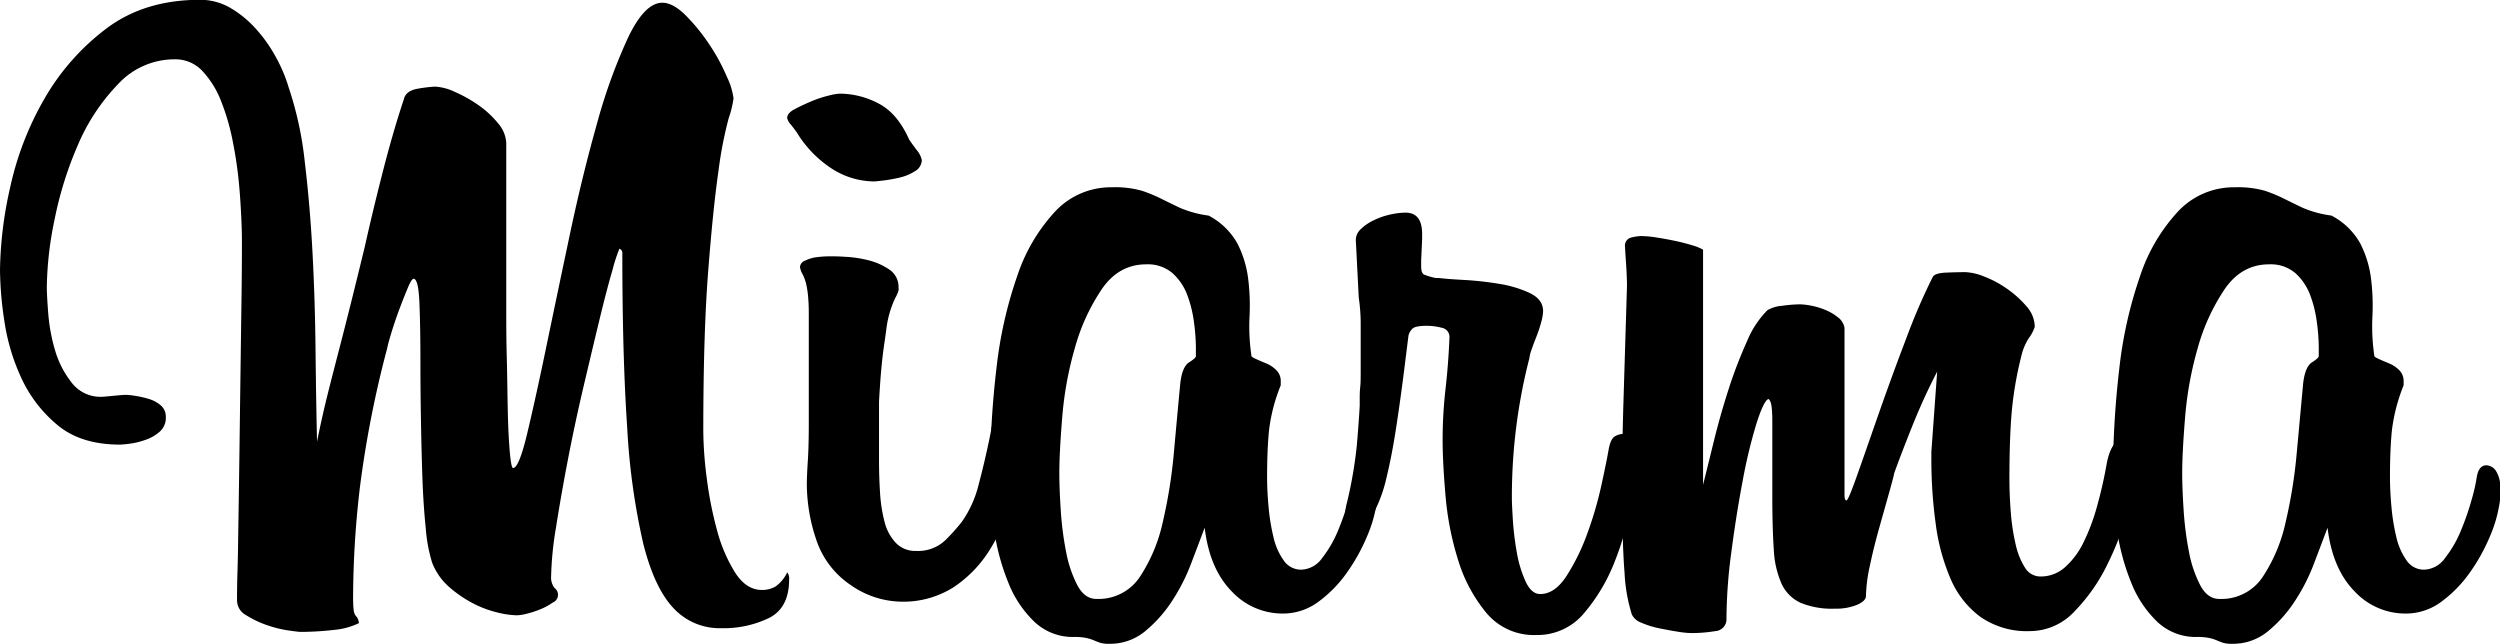 <svg id="Capa_1" data-name="Capa 1" xmlns="http://www.w3.org/2000/svg" viewBox="0 0 512.59 132"><path d="M183.37,137.34q0,5.81-4.1,7.9a21.48,21.48,0,0,1-9.9,2.1,12.85,12.85,0,0,1-9.7-4.1q-3.9-4.1-6.2-13.2a139.58,139.58,0,0,1-3.3-23.8q-1-14.7-1-35.7a.92.92,0,0,0-.6-1,32.64,32.64,0,0,0-1.4,4.3q-1.2,4.09-2.7,10.3T141.17,98q-1.8,7.69-3.2,15t-2.4,13.7a68.7,68.7,0,0,0-1,10,3.53,3.53,0,0,0,.7,2.4,1.72,1.72,0,0,1-.4,3,12,12,0,0,1-2.6,1.4,19.13,19.13,0,0,1-2.8.9,9.58,9.58,0,0,1-1.9.3,18.33,18.33,0,0,1-4.1-.6,21.78,21.78,0,0,1-5-1.9,24.75,24.75,0,0,1-4.8-3.3,12.82,12.82,0,0,1-3.5-5,32.06,32.06,0,0,1-1.3-7c-.33-3.2-.57-6.73-.7-10.6s-.23-7.93-.3-12.2-.1-8.2-.1-11.8q0-6.6-.2-11.6t-1.2-5c-.27,0-.67.63-1.2,1.9s-1.1,2.7-1.7,4.3-1.13,3.17-1.6,4.7-.77,2.63-.9,3.3a217.87,217.87,0,0,0-5.6,28.5,195.88,195.88,0,0,0-1.4,22.3,25.37,25.37,0,0,0,.1,2.8,2.91,2.91,0,0,0,.3,1.1,3.64,3.64,0,0,0,.4.5,2.87,2.87,0,0,1,.4,1.2,14.64,14.64,0,0,1-5.2,1.4,59.64,59.64,0,0,1-6.8.4c-.27,0-1.1-.1-2.5-.3a23.78,23.78,0,0,1-4.4-1.1,20.35,20.35,0,0,1-4.2-2,3.49,3.49,0,0,1-1.9-3c0-1.07,0-3.13.1-6.2s.13-6.7.2-10.9.13-8.8.2-13.8.13-10,.2-15.1.13-10,.2-14.7.1-8.83.1-12.3c0-1.07,0-2.7-.1-4.9s-.23-4.73-.5-7.6a85.83,85.83,0,0,0-1.3-8.8,45.72,45.72,0,0,0-2.4-8.2,19.05,19.05,0,0,0-3.8-6.1,7.57,7.57,0,0,0-5.7-2.4,15.76,15.76,0,0,0-11.6,5.1,41,41,0,0,0-8.2,12.4,74.8,74.8,0,0,0-4.8,15.3,71.55,71.55,0,0,0-1.6,13.8c0,1.2.1,3.07.3,5.6a36.57,36.57,0,0,0,1.4,7.5,19.35,19.35,0,0,0,3.4,6.6,7.41,7.41,0,0,0,6.1,2.9c.27,0,1.07-.07,2.4-.2s2.2-.2,2.6-.2a14.67,14.67,0,0,1,1.9.2,20.63,20.63,0,0,1,2.7.6,7,7,0,0,1,2.5,1.3,3.06,3.06,0,0,1,1.1,2.5,3.74,3.74,0,0,1-1.2,2.9,8.42,8.42,0,0,1-2.9,1.7,15.75,15.75,0,0,1-3.2.8,19.51,19.51,0,0,1-2.1.2q-8,0-12.8-4a27.38,27.38,0,0,1-7.4-9.6,42.35,42.35,0,0,1-3.5-11.7,73.54,73.54,0,0,1-.9-10.5,80.7,80.7,0,0,1,2.1-17,62.91,62.91,0,0,1,7-18.1,47.78,47.78,0,0,1,12.7-14.4q7.8-5.89,19.2-5.9a12.25,12.25,0,0,1,6.3,1.7,21.91,21.91,0,0,1,5.3,4.4,30.07,30.07,0,0,1,4.1,5.9,31,31,0,0,1,2.5,6,71.83,71.83,0,0,1,3.3,15.3q1.09,9.1,1.6,19t.6,19.9q.11,10,.3,18.4c.67-3.33,1.37-6.47,2.1-9.4s1.5-5.93,2.3-9,1.63-6.33,2.5-9.8,1.83-7.4,2.9-11.8q1.6-7.2,3.7-15.4t4.3-14.8c.27-1.2,1.27-1.93,3-2.2a28.37,28.37,0,0,1,3.4-.4,10.83,10.83,0,0,1,4.1,1.1,27.77,27.77,0,0,1,4.8,2.7,19.35,19.35,0,0,1,4,3.7,6.6,6.6,0,0,1,1.7,4.1v34.2c0,2.53,0,5.67.1,9.4s.13,7.3.2,10.7.2,6.3.4,8.7.43,3.6.7,3.6q1.2,0,2.9-7.1t3.9-17.7q2.2-10.6,4.8-22.9t5.6-22.9a111.91,111.91,0,0,1,6.4-17.7q3.4-7.09,7-7.1,2.2,0,4.8,2.6a38.78,38.78,0,0,1,4.8,5.9,39.8,39.8,0,0,1,3.6,6.6,14.75,14.75,0,0,1,1.4,4.5,21,21,0,0,1-1,4.1,81.85,81.85,0,0,0-2.1,10.9q-1.1,7.6-2.1,20.5t-1,32.7a78.35,78.35,0,0,0,.7,9.6,77,77,0,0,0,2.1,10.7,31.66,31.66,0,0,0,3.7,8.7c1.53,2.4,3.37,3.6,5.5,3.6a5.42,5.42,0,0,0,2.8-.7,7.36,7.36,0,0,0,2.4-2.9A1.94,1.94,0,0,1,183.37,137.34Z" transform="translate(-21.57 -18.54)"/><path d="M210.57,51.34a2.68,2.68,0,0,1-1.4,2.3,10,10,0,0,1-3.1,1.3,30.39,30.39,0,0,1-3.3.6c-1.07.13-1.74.2-2,.2a16.26,16.26,0,0,1-8.3-2.4,23.16,23.16,0,0,1-7.5-7.6c-.27-.4-.67-.93-1.2-1.6a3,3,0,0,1-.8-1.4q0-1,1.5-1.8c1-.53,2.13-1.07,3.4-1.6a23,23,0,0,1,3.6-1.2,12.14,12.14,0,0,1,2.3-.4,17.21,17.21,0,0,1,7.9,2q3.9,2,6.3,7.4.39.6,1.5,2.1A4.78,4.78,0,0,1,210.57,51.34Zm20.4,60.6a59.64,59.64,0,0,1-2.2,10,39.16,39.16,0,0,1-4.5,9.7A25,25,0,0,1,217,139a19.26,19.26,0,0,1-10.8,2.9,18.55,18.55,0,0,1-10.2-3.4,18,18,0,0,1-7.1-9.4,35.83,35.83,0,0,1-1.9-11.2c0-1.07.06-2.67.2-4.8s.2-4.73.2-7.8v-22c0-1.07,0-2.2-.1-3.4a19.06,19.06,0,0,0-.5-3.4,9.81,9.81,0,0,0-.7-1.8,3.76,3.76,0,0,1-.5-1.4,1.48,1.48,0,0,1,1-1.3,7.66,7.66,0,0,1,2.2-.7,22.41,22.41,0,0,1,3.4-.2c.4,0,1.33,0,2.8.1a23.68,23.68,0,0,1,4.6.7,13.18,13.18,0,0,1,4.3,1.9,4.24,4.24,0,0,1,1.9,3.7c.13.4-.1,1.13-.7,2.2a20.77,20.77,0,0,0-1.7,5.6c-.14,1.07-.27,2-.4,2.9s-.27,1.83-.4,2.9-.27,2.37-.4,3.9-.27,3.5-.4,5.9v12c0,2.13.06,4.3.2,6.5a31,31,0,0,0,.9,6,9.79,9.79,0,0,0,2.3,4.4,5.49,5.49,0,0,0,4.2,1.7,8.1,8.1,0,0,0,6-2.2,38.08,38.08,0,0,0,3.4-3.8,22.41,22.41,0,0,0,3.4-7.5q1.2-4.5,2.2-9.3l.4-2a3.34,3.34,0,0,1,3.6-3q3,0,3,4.2v1Z" transform="translate(-21.57 -18.54)"/><path d="M303.77,122.14a27.94,27.94,0,0,1-2,6.6,38.27,38.27,0,0,1-4.1,7.3,25.81,25.81,0,0,1-5.8,5.9,12.14,12.14,0,0,1-7.3,2.4,14.23,14.23,0,0,1-10.5-4.6q-4.5-4.61-5.5-13c-.8,2.13-1.74,4.6-2.8,7.4a39.28,39.28,0,0,1-4,7.8,27.22,27.22,0,0,1-5.5,6.1,11.26,11.26,0,0,1-7.3,2.5,6.18,6.18,0,0,1-1.8-.2c-.4-.13-.84-.3-1.3-.5a8.87,8.87,0,0,0-1.6-.5,12.42,12.42,0,0,0-2.5-.2,11.42,11.42,0,0,1-8.1-3.1,22.54,22.54,0,0,1-5.3-7.9,45.44,45.44,0,0,1-2.9-10.5,68.83,68.83,0,0,1-.9-10.7,190.23,190.23,0,0,1,1.3-22.8,86.43,86.43,0,0,1,4.3-19.1,36.16,36.16,0,0,1,7.8-13.2,15.62,15.62,0,0,1,11.6-4.9,20.26,20.26,0,0,1,6.1.7,30.21,30.21,0,0,1,3.9,1.6c1.2.6,2.5,1.23,3.9,1.9a22,22,0,0,0,5.9,1.6,14.38,14.38,0,0,1,5.9,5.7,21.77,21.77,0,0,1,2.2,7.1,44.66,44.66,0,0,1,.3,7.9,40.53,40.53,0,0,0,.4,8.1q0,.19.9.6t2.1.9a6.39,6.39,0,0,1,2.1,1.4,3.12,3.12,0,0,1,.9,2.3v.8a35.66,35.66,0,0,0-2.4,9.2q-.4,4-.4,9.6,0,2.8.3,6.1a42.5,42.5,0,0,0,1,6.2,13.08,13.08,0,0,0,2.1,4.8,4.27,4.27,0,0,0,3.6,1.9,5.45,5.45,0,0,0,4.3-2.4,23.63,23.63,0,0,0,3.2-5.5,56,56,0,0,0,2.2-6.3,37.1,37.1,0,0,0,1.1-4.8c.26-1.6.93-2.4,2-2.4a2.53,2.53,0,0,1,1.9,1.1,6.31,6.31,0,0,1,.9,3.9v1.5A9.18,9.18,0,0,1,303.77,122.14Zm-37-32.4a41.26,41.26,0,0,0-.4-5.2,25.1,25.1,0,0,0-1.4-5.6,11.36,11.36,0,0,0-3-4.4,7.79,7.79,0,0,0-5.4-1.8q-5.61,0-9.1,5.1a41.16,41.16,0,0,0-5.5,12,71.56,71.56,0,0,0-2.6,14.2q-.6,7.3-.6,11.5,0,3.19.3,7.7a64.55,64.55,0,0,0,1.1,8.5,24.52,24.52,0,0,0,2.3,6.8q1.5,2.81,3.9,2.8a10.16,10.16,0,0,0,8.9-4.5,33.35,33.35,0,0,0,4.7-11.2,103.27,103.27,0,0,0,2.3-14.4q.69-7.69,1.3-14.1.39-3.4,1.8-4.3c.93-.6,1.4-1,1.4-1.3Z" transform="translate(-21.57 -18.54)"/><path d="M356.76,115.74a56,56,0,0,1-.9,6.7,57.71,57.71,0,0,1-3.2,11.2,36.73,36.73,0,0,1-6.2,10.5,12.41,12.41,0,0,1-9.9,4.6,12.66,12.66,0,0,1-10.2-4.5,31.11,31.11,0,0,1-5.8-10.8,61.13,61.13,0,0,1-2.6-13.2q-.6-6.9-.6-11.5a93.19,93.19,0,0,1,.6-10.5q.6-5.3.8-10.5a1.89,1.89,0,0,0-1.6-2,12.28,12.28,0,0,0-3-.4q-2.4,0-3,.6a3,3,0,0,0-.8,1.4l-.8,6.4q-.8,6.41-1.7,12.3t-2,10.4a29.35,29.35,0,0,1-2.6,7.2q-1.5,2.7-3.5,2.7h-.2a3,3,0,0,1-1.5-.4c-.46-.27-.7-.93-.7-2a11.43,11.43,0,0,1,.4-2.4,88.45,88.45,0,0,0,2-11.6q.4-4.6.6-8.2v-1.4c0-.67,0-1.47.1-2.4s.1-2.07.1-3.4v-9.8a36.47,36.47,0,0,0-.4-5.2l-.6-11.8a3.05,3.05,0,0,1,1-2.2,9.75,9.75,0,0,1,2.6-1.8,15.08,15.08,0,0,1,3.4-1.2,14.76,14.76,0,0,1,3.2-.4q3.4,0,3.4,4.4v1l-.2,4.4v1.2c0,.93.2,1.5.6,1.7a12.58,12.58,0,0,0,2.4.7h.6c1.07.13,2.8.27,5.2.4a65.24,65.24,0,0,1,7.2.8,23.22,23.22,0,0,1,6.3,1.9q2.7,1.31,2.7,3.7a9.57,9.57,0,0,1-.4,2.3,27,27,0,0,1-1,3c-.4,1-.73,1.9-1,2.7a6.35,6.35,0,0,0-.4,1.6,113.64,113.64,0,0,0-3.6,28.8c0,.8.07,2.27.2,4.4a58.68,58.68,0,0,0,.8,6.6,24.34,24.34,0,0,0,1.8,6c.8,1.73,1.8,2.6,3,2.6q3,0,5.4-3.7A43,43,0,0,0,347,128a75.9,75.9,0,0,0,2.9-9.9q1.09-5,1.5-7.4c.27-1.47.7-2.37,1.3-2.7a3.57,3.57,0,0,1,1.7-.5q2.81,0,2.8,3.6c0,.27,0,1-.1,2.1A15.66,15.66,0,0,1,356.76,115.74Z" transform="translate(-21.57 -18.54)"/><path d="M418.76,94.74q-2.81,5.4-5.2,11.4t-3.6,9.4c-.13.67-.5,2.07-1.1,4.2l-2,7.1c-.73,2.6-1.37,5.17-1.9,7.7a31.66,31.66,0,0,0-.8,6.2q0,1-1.8,1.8a11.43,11.43,0,0,1-4.6.8,16.94,16.94,0,0,1-7-1.2,8,8,0,0,1-3.9-3.9,19.56,19.56,0,0,1-1.6-7.1c-.2-2.93-.3-6.47-.3-10.6v-15c0-1.07,0-2.13-.1-3.2s-.3-1.73-.7-2q-1,.41-2.5,5.2a106,106,0,0,0-2.8,11.7q-1.31,6.9-2.3,14.5a104.83,104.83,0,0,0-1,13.6,2.43,2.43,0,0,1-2.3,2.6,29.49,29.49,0,0,1-5.1.4,20.12,20.12,0,0,1-2.7-.3c-1.27-.2-2.53-.44-3.8-.7a17.93,17.93,0,0,1-3.5-1.1,3.49,3.49,0,0,1-2-1.7,34,34,0,0,1-1.5-8.6q-.5-6-.5-18.6,0-7.4.3-17.2t.7-23c0-1.2-.07-2.77-.2-4.7s-.2-3-.2-3.3a1.68,1.68,0,0,1,1.3-1.9,9.58,9.58,0,0,1,1.9-.3,21.62,21.62,0,0,1,3.3.3c1.27.2,2.53.43,3.8.7s2.43.57,3.5.9a9.15,9.15,0,0,1,2.2.9v48.2c.67-2.67,1.43-5.77,2.3-9.3s1.87-7,3-10.5a92.63,92.63,0,0,1,3.7-9.6,19.53,19.53,0,0,1,4.2-6.4,6.89,6.89,0,0,1,3-.9,27.82,27.82,0,0,1,3.6-.3,13.15,13.15,0,0,1,2.5.3,14.55,14.55,0,0,1,2.9.9,10.37,10.37,0,0,1,2.5,1.5,3.41,3.41,0,0,1,1.3,2.1v34.2c0,.8.13,1.2.4,1.2s1-1.8,2.28-5.4,2.75-7.87,4.48-12.8,3.58-10,5.57-15.2a123.25,123.25,0,0,1,5.36-12.4c.27-.53,1.16-.83,2.69-.9s2.88-.1,4.07-.1a11.5,11.5,0,0,1,3.78.9,21.26,21.26,0,0,1,4.68,2.5,21,21,0,0,1,4,3.6,6.41,6.41,0,0,1,1.7,4.2,8,8,0,0,1-1.2,2.3,11.63,11.63,0,0,0-1.6,3.9,73.07,73.07,0,0,0-1.9,11q-.49,5.4-.5,13.8,0,3.6.3,7.2a42.58,42.58,0,0,0,1,6.5,14.79,14.79,0,0,0,1.9,4.7,3.68,3.68,0,0,0,3.2,1.8,7.42,7.42,0,0,0,5-1.9,16.27,16.27,0,0,0,3.8-5.1,41.71,41.71,0,0,0,2.8-7.5,90.31,90.31,0,0,0,2-8.9q1-4.8,3.6-4.8a2.31,2.31,0,0,1,2.1.8,12.81,12.81,0,0,1,.3,5.8,48.71,48.71,0,0,1-1.7,8.1,62,62,0,0,1-4.2,11,36.73,36.73,0,0,1-6.7,9.6,12.51,12.51,0,0,1-9.2,4.1,16.67,16.67,0,0,1-10.12-2.9,18.92,18.92,0,0,1-6.13-7.8,42,42,0,0,1-3.06-11.3,96.24,96.24,0,0,1-.89-13.4v-1.4Z" transform="translate(-21.57 -18.54)"/><path d="M534,122.14a27.47,27.47,0,0,1-2,6.6,37.74,37.74,0,0,1-4.1,7.3,25.81,25.81,0,0,1-5.8,5.9,12.12,12.12,0,0,1-7.3,2.4,14.23,14.23,0,0,1-10.5-4.6q-4.5-4.61-5.5-13-1.2,3.2-2.8,7.4a39.28,39.28,0,0,1-4,7.8,27,27,0,0,1-5.5,6.1,11.26,11.26,0,0,1-7.3,2.5,6.18,6.18,0,0,1-1.8-.2c-.4-.13-.83-.3-1.3-.5a8.87,8.87,0,0,0-1.6-.5,12.35,12.35,0,0,0-2.5-.2,11.42,11.42,0,0,1-8.1-3.1,22.54,22.54,0,0,1-5.3-7.9,45.94,45.94,0,0,1-2.9-10.5,68.83,68.83,0,0,1-.9-10.7,190.23,190.23,0,0,1,1.3-22.8,87,87,0,0,1,4.3-19.1,36.16,36.16,0,0,1,7.8-13.2,15.64,15.64,0,0,1,11.6-4.9,20.22,20.22,0,0,1,6.1.7,30.21,30.21,0,0,1,3.9,1.6c1.2.6,2.5,1.23,3.9,1.9a22.15,22.15,0,0,0,5.9,1.6,14.32,14.32,0,0,1,5.9,5.7,21.53,21.53,0,0,1,2.2,7.1,44.66,44.66,0,0,1,.3,7.9,41.28,41.28,0,0,0,.4,8.1q0,.19.9.6t2.1.9a6.39,6.39,0,0,1,2.1,1.4,3.12,3.12,0,0,1,.9,2.3v.8a36.49,36.49,0,0,0-2.4,9.2q-.4,4-.4,9.6,0,2.8.3,6.1a42.5,42.5,0,0,0,1,6.2,13.42,13.42,0,0,0,2.1,4.8,4.27,4.27,0,0,0,3.6,1.9,5.45,5.45,0,0,0,4.3-2.4,23.28,23.28,0,0,0,3.2-5.5,54.09,54.09,0,0,0,2.2-6.3,35.47,35.47,0,0,0,1.1-4.8c.27-1.6.93-2.4,2-2.4a2.51,2.51,0,0,1,1.9,1.1,6.31,6.31,0,0,1,.9,3.9v1.5A9.18,9.18,0,0,1,534,122.14Zm-37-32.4a39.47,39.47,0,0,0-.4-5.2,24.56,24.56,0,0,0-1.4-5.6,11.36,11.36,0,0,0-3-4.4,7.76,7.76,0,0,0-5.4-1.8q-5.6,0-9.1,5.1a41.43,41.43,0,0,0-5.5,12,72.28,72.28,0,0,0-2.6,14.2q-.6,7.3-.6,11.5,0,3.19.3,7.7a66.28,66.28,0,0,0,1.1,8.5,24.52,24.52,0,0,0,2.3,6.8q1.5,2.81,3.9,2.8a10.15,10.15,0,0,0,8.9-4.5,33.15,33.15,0,0,0,4.7-11.2,101.81,101.81,0,0,0,2.3-14.4q.71-7.69,1.3-14.1.4-3.4,1.8-4.3c.93-.6,1.4-1,1.4-1.3Z" transform="translate(-21.57 -18.54)"/></svg>
